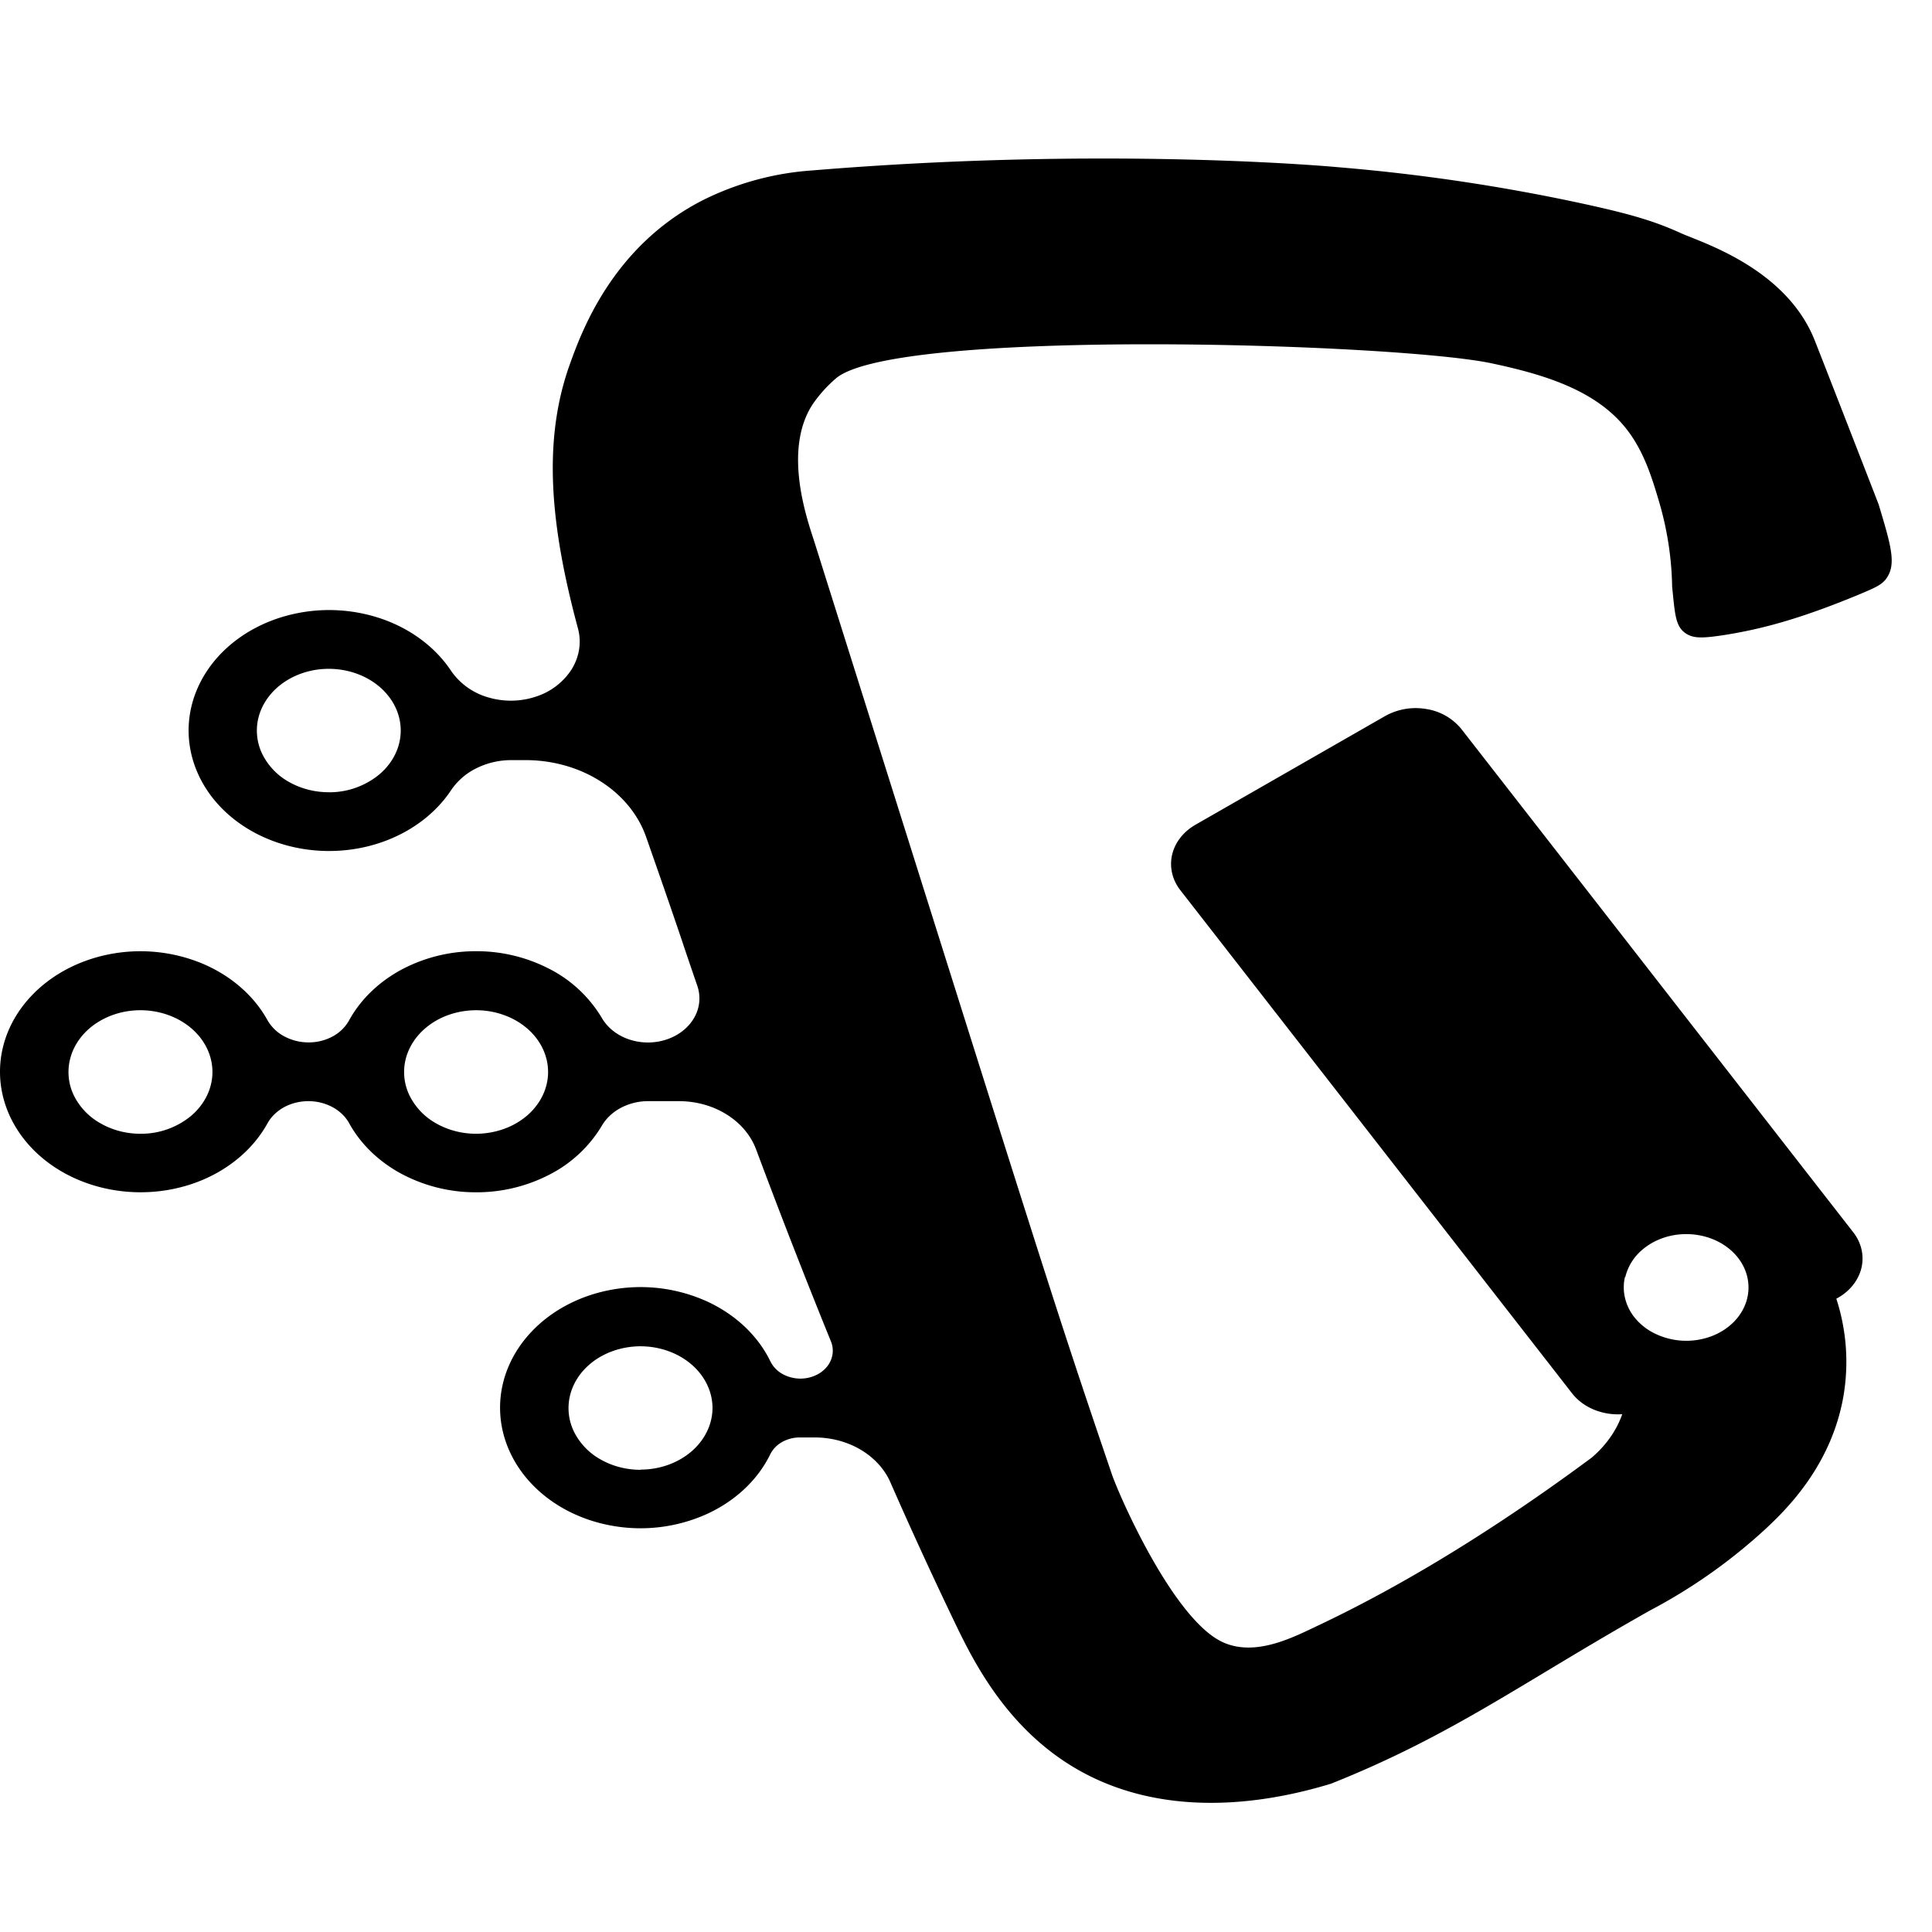 <svg xmlns="http://www.w3.org/2000/svg" width="256" height="256" fill="current" viewBox="0 0 48 42" class="w-12 h-12 fill-accent"><path d="M46.678 9.542c-.01-.03-1.387-3.57-1.592-4.086-.712-1.793-2.804-2.43-3.32-2.661-.643-.295-1.243-.473-2.371-.72a47.202 47.202 0 0 0-6.14-.92s-5.651-.536-13.07.079a7.18 7.18 0 0 0-2.746.751c-2.232 1.152-2.994 3.268-3.28 4.061-.696 1.933-.474 4.069.205 6.585.086.341.027.697-.166 1.005a1.653 1.653 0 0 1-.886.672c-.38.127-.799.133-1.183.018a1.678 1.678 0 0 1-.913-.646c-.378-.575-.968-1.028-1.677-1.286a4.03 4.03 0 0 0-2.243-.14c-.746.166-1.406.54-1.878 1.061-.472.523-.73 1.164-.732 1.825-.002.66.25 1.303.718 1.828.468.525 1.125.902 1.87 1.073.743.171 1.532.126 2.243-.128.711-.254 1.305-.703 1.687-1.276a1.62 1.62 0 0 1 .628-.548c.263-.132.56-.203.864-.204h.362c.673 0 1.328.185 1.867.53.54.344.935.828 1.128 1.38.291.832.595 1.7.902 2.61.07.212.196.582.368 1.083a.956.956 0 0 1-.075.795c-.14.247-.383.44-.682.541-.298.101-.63.102-.93.002-.298-.099-.543-.291-.685-.538a3.225 3.225 0 0 0-1.307-1.219 3.936 3.936 0 0 0-1.863-.436 3.915 3.915 0 0 0-1.848.48c-.55.306-.99.74-1.267 1.25a1.016 1.016 0 0 1-.412.393 1.244 1.244 0 0 1-.593.142 1.273 1.273 0 0 1-.604-.153 1.037 1.037 0 0 1-.415-.405c-.341-.614-.917-1.11-1.63-1.407a4.019 4.019 0 0 0-2.299-.224c-.773.152-1.463.525-1.956 1.058C.263 22.3-.003 22.96 0 23.64c.003.68.277 1.34.776 1.87.498.529 1.192.896 1.967 1.042.775.146 1.584.061 2.296-.24.71-.302 1.28-.803 1.616-1.42.093-.16.237-.295.414-.39.178-.094.383-.144.592-.144.21 0 .414.05.592.144.178.095.321.23.414.39.277.511.717.944 1.268 1.25a3.915 3.915 0 0 0 1.848.48 3.94 3.94 0 0 0 1.862-.436 3.226 3.226 0 0 0 1.308-1.218c.106-.183.27-.336.472-.444a1.45 1.45 0 0 1 .672-.166h.773c.426 0 .842.116 1.186.332.345.216.6.52.73.869a178.2 178.2 0 0 0 1.86 4.772.6.6 0 0 1 .036.325.64.64 0 0 1-.14.304.783.783 0 0 1-.288.214.917.917 0 0 1-.817-.04.729.729 0 0 1-.297-.311c-.31-.64-.87-1.167-1.582-1.493a4.006 4.006 0 0 0-2.326-.294c-.792.136-1.505.503-2.016 1.039-.512.535-.792 1.206-.792 1.899 0 .692.28 1.364.792 1.9.511.535 1.224.902 2.016 1.037a4.007 4.007 0 0 0 2.326-.294c.713-.325 1.272-.853 1.582-1.492a.72.72 0 0 1 .296-.301.893.893 0 0 1 .44-.111h.367c.409 0 .807.107 1.143.306.336.2.593.482.736.81a112.5 112.5 0 0 0 1.624 3.534c.524 1.086 1.553 3.127 3.884 4.004 2.101.792 4.297.296 5.44-.052 3.03-1.208 4.745-2.512 7.932-4.308a13.551 13.551 0 0 0 2.855-2.014c.515-.479 1.643-1.574 1.943-3.307a5.066 5.066 0 0 0-.177-2.42l.047-.026c.3-.173.507-.44.578-.744.07-.304-.002-.62-.202-.877l-9.739-12.507a1.396 1.396 0 0 0-.867-.496 1.556 1.556 0 0 0-1.023.172l-4.718 2.704c-.3.173-.507.44-.578.744-.07.304.002.62.202.878L39.06 31.62c.136.173.322.312.541.402.219.09.461.13.703.113a2.309 2.309 0 0 1-.139.318c-.151.283-.36.54-.618.76-3.11 2.306-5.453 3.534-6.764 4.156-.62.292-1.57.805-2.396.434-1.229-.553-2.583-3.645-2.766-4.184-1.463-4.302-1.49-4.436-7.389-23.16-.16-.504-.796-2.25-.046-3.408.162-.238.359-.458.586-.653 1.492-1.254 13.935-.874 16.294-.37 1.288.275 2.614.664 3.375 1.672.412.542.609 1.197.766 1.722.211.704.325 1.428.337 2.155.072.688.076 1 .36 1.173.194.117.42.11 1.031.012.773-.13 1.72-.352 3.291-1.008.4-.168.515-.229.622-.357.28-.36.14-.82-.171-1.856ZM8.169 16.683c-.353 0-.699-.09-.993-.258a1.611 1.611 0 0 1-.658-.688 1.332 1.332 0 0 1-.102-.886c.07-.297.24-.57.49-.785.25-.214.568-.36.914-.42.347-.059.707-.028 1.033.088.327.116.606.312.802.565.197.252.301.548.301.851 0 .407-.189.796-.524 1.084a1.95 1.95 0 0 1-1.263.45Zm-4.68 8.485c-.353 0-.699-.09-.993-.26a1.612 1.612 0 0 1-.659-.688 1.333 1.333 0 0 1-.101-.886c.069-.298.239-.571.489-.786.25-.214.569-.36.916-.42.347-.059.706-.028 1.033.088.327.116.606.313.803.565.196.252.301.549.301.852 0 .407-.189.797-.524 1.085a1.95 1.95 0 0 1-1.264.45Zm8.34 0c-.353 0-.699-.09-.993-.258a1.612 1.612 0 0 1-.66-.689 1.332 1.332 0 0 1-.102-.886c.07-.298.24-.572.49-.786.25-.215.568-.361.915-.42.347-.06.707-.03 1.034.087.327.116.606.312.803.565.196.252.301.549.301.852 0 .202-.047.402-.137.588-.09.186-.222.355-.388.498a1.834 1.834 0 0 1-.582.332c-.217.077-.45.117-.685.117h.005Zm4.085 8.349c-.353 0-.7-.09-.994-.258a1.612 1.612 0 0 1-.659-.688 1.333 1.333 0 0 1-.102-.887c.069-.298.239-.571.489-.786.25-.215.569-.36.916-.42.347-.06.706-.029 1.033.087.327.116.607.313.803.565.197.253.302.55.302.853-.002.406-.192.796-.528 1.082-.336.287-.79.448-1.265.447l.005.005Zm24.466-4.788a1.28 1.28 0 0 1 .423-.68c.216-.185.49-.311.79-.363.3-.05.611-.025.894.076.282.1.524.27.694.488.17.218.26.474.26.737 0 .262-.09.518-.26.736-.17.218-.412.388-.695.488a1.784 1.784 0 0 1-1.453-.122 1.456 1.456 0 0 1-.43-.366 1.229 1.229 0 0 1-.231-.48 1.141 1.141 0 0 1 0-.519l.008.005Z"></path></svg>